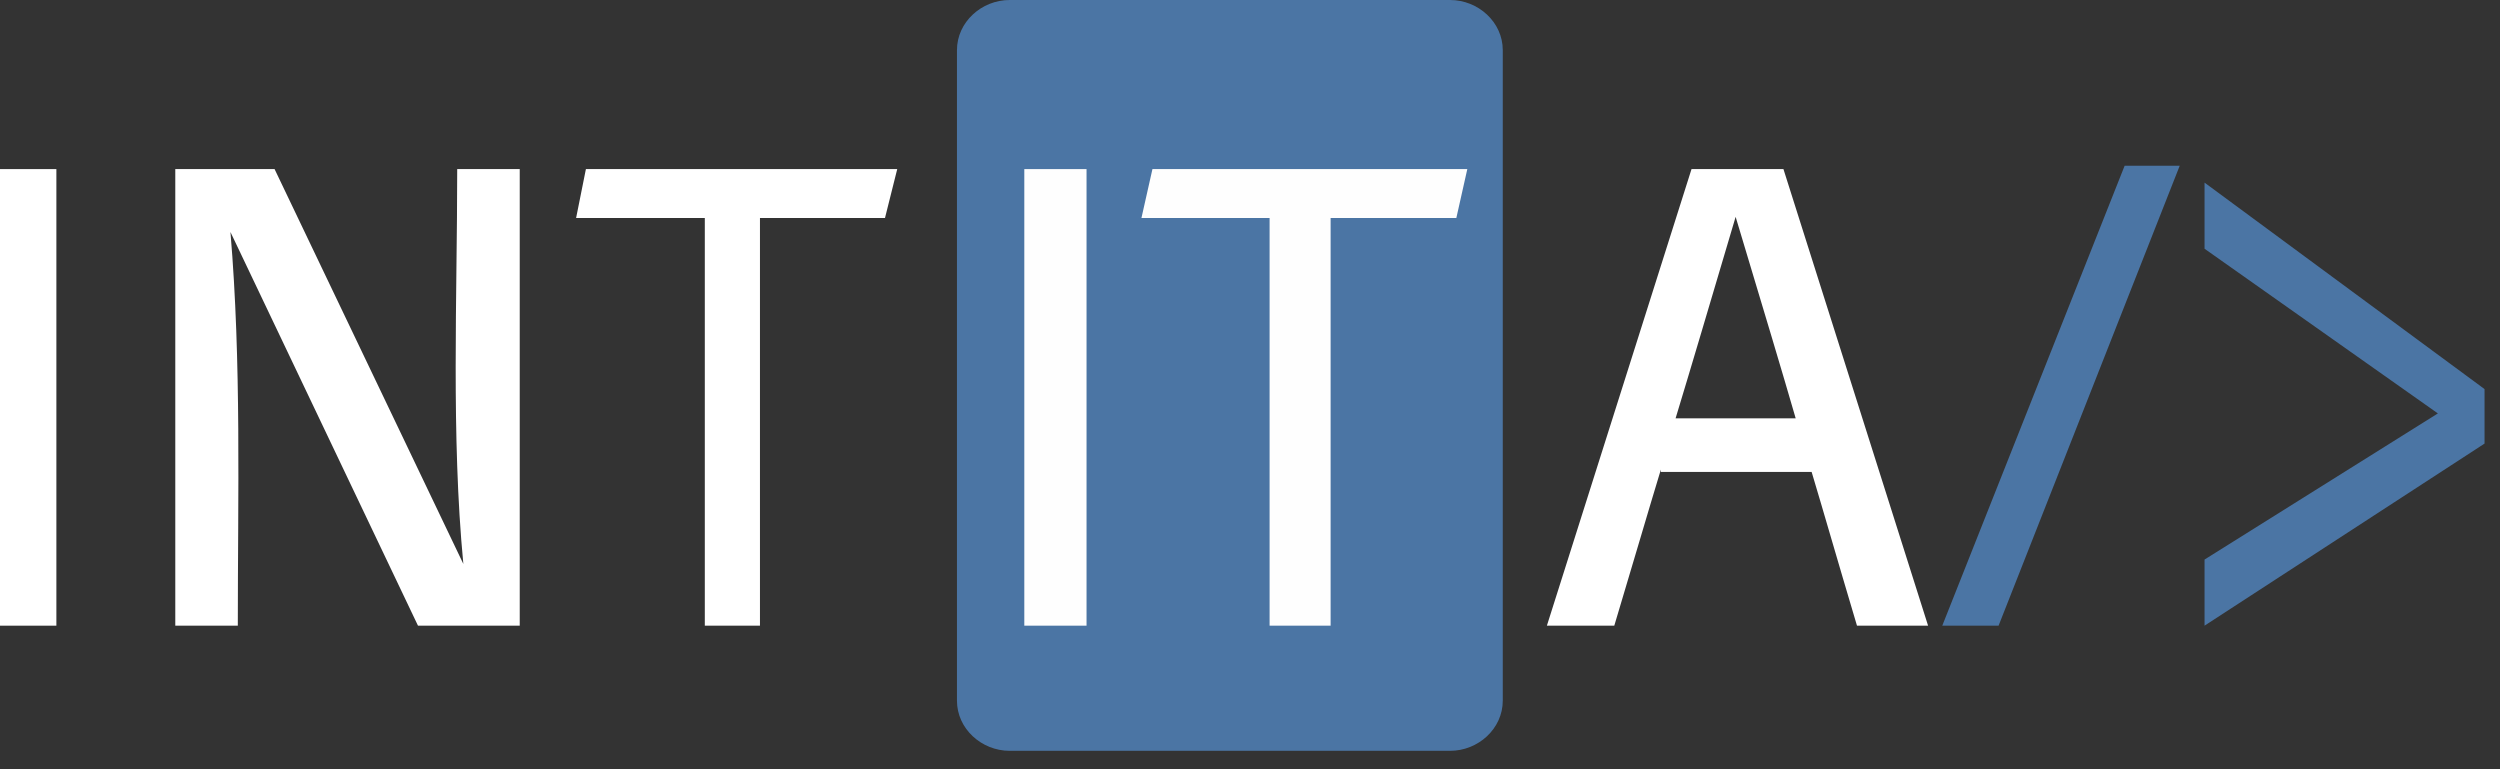 <svg width="130" height="40" viewBox="0 0 130 40" fill="none" xmlns="http://www.w3.org/2000/svg">
<rect x="0" y="0" width="130" height="40" fill="#333333" stroke="none"/>
<path fill-rule="evenodd" clip-rule="evenodd" d="M52.504 0H75.402C76.869 0 78.144 1.152 78.144 2.607V36.436C78.144 37.891 76.869 39.043 75.402 39.043H52.504C51.037 39.043 49.762 37.891 49.762 36.436V2.607C49.762 1.152 51.037 0 52.504 0Z" fill="#4B75A4"/>
<path d="M2.932 8.793V32.535H0V8.793H2.932Z" fill="white"/>
<path d="M27.026 8.793V32.535H21.735L11.983 12.064C12.557 18.847 12.366 25.752 12.366 32.535H9.115V8.793H14.278L24.094 29.325C23.456 22.663 23.775 15.455 23.775 8.793H27.026Z" fill="white"/>
<path d="M46.656 8.793L46.019 11.337H39.518V32.535H36.65V11.337H29.957L30.467 8.793H46.656Z" fill="white"/>
<path d="M56.5 32.535V8.793H53.264V32.535H56.5Z" fill="#FEFEFE"/>
<path d="M76.3 8.793L75.729 11.337H69.192V32.535H66.019V11.337H59.355L59.927 8.793H76.3Z" fill="#FEFEFE"/>
<path d="M87.13 21.754H93.376C92.675 19.332 91.783 16.364 90.253 11.276C88.851 16 87.959 19.029 87.13 21.754ZM94.205 24.541H86.365V24.419C85.664 26.721 84.963 29.143 83.943 32.535H80.438L87.959 8.793H92.739L100.26 32.535H96.563C95.48 28.901 94.842 26.66 94.205 24.541Z" fill="white"/>
<path fill-rule="evenodd" clip-rule="evenodd" d="M113.346 8.617H110.482L100.998 32.535H103.926L113.346 8.617Z" fill="#4B75A4"/>
<path fill-rule="evenodd" clip-rule="evenodd" d="M114.636 29.097L126.769 21.498L114.636 12.934V9.496L129.196 20.232V23.066L114.636 32.535V29.097Z" fill="#4B75A4"/>
</svg>
